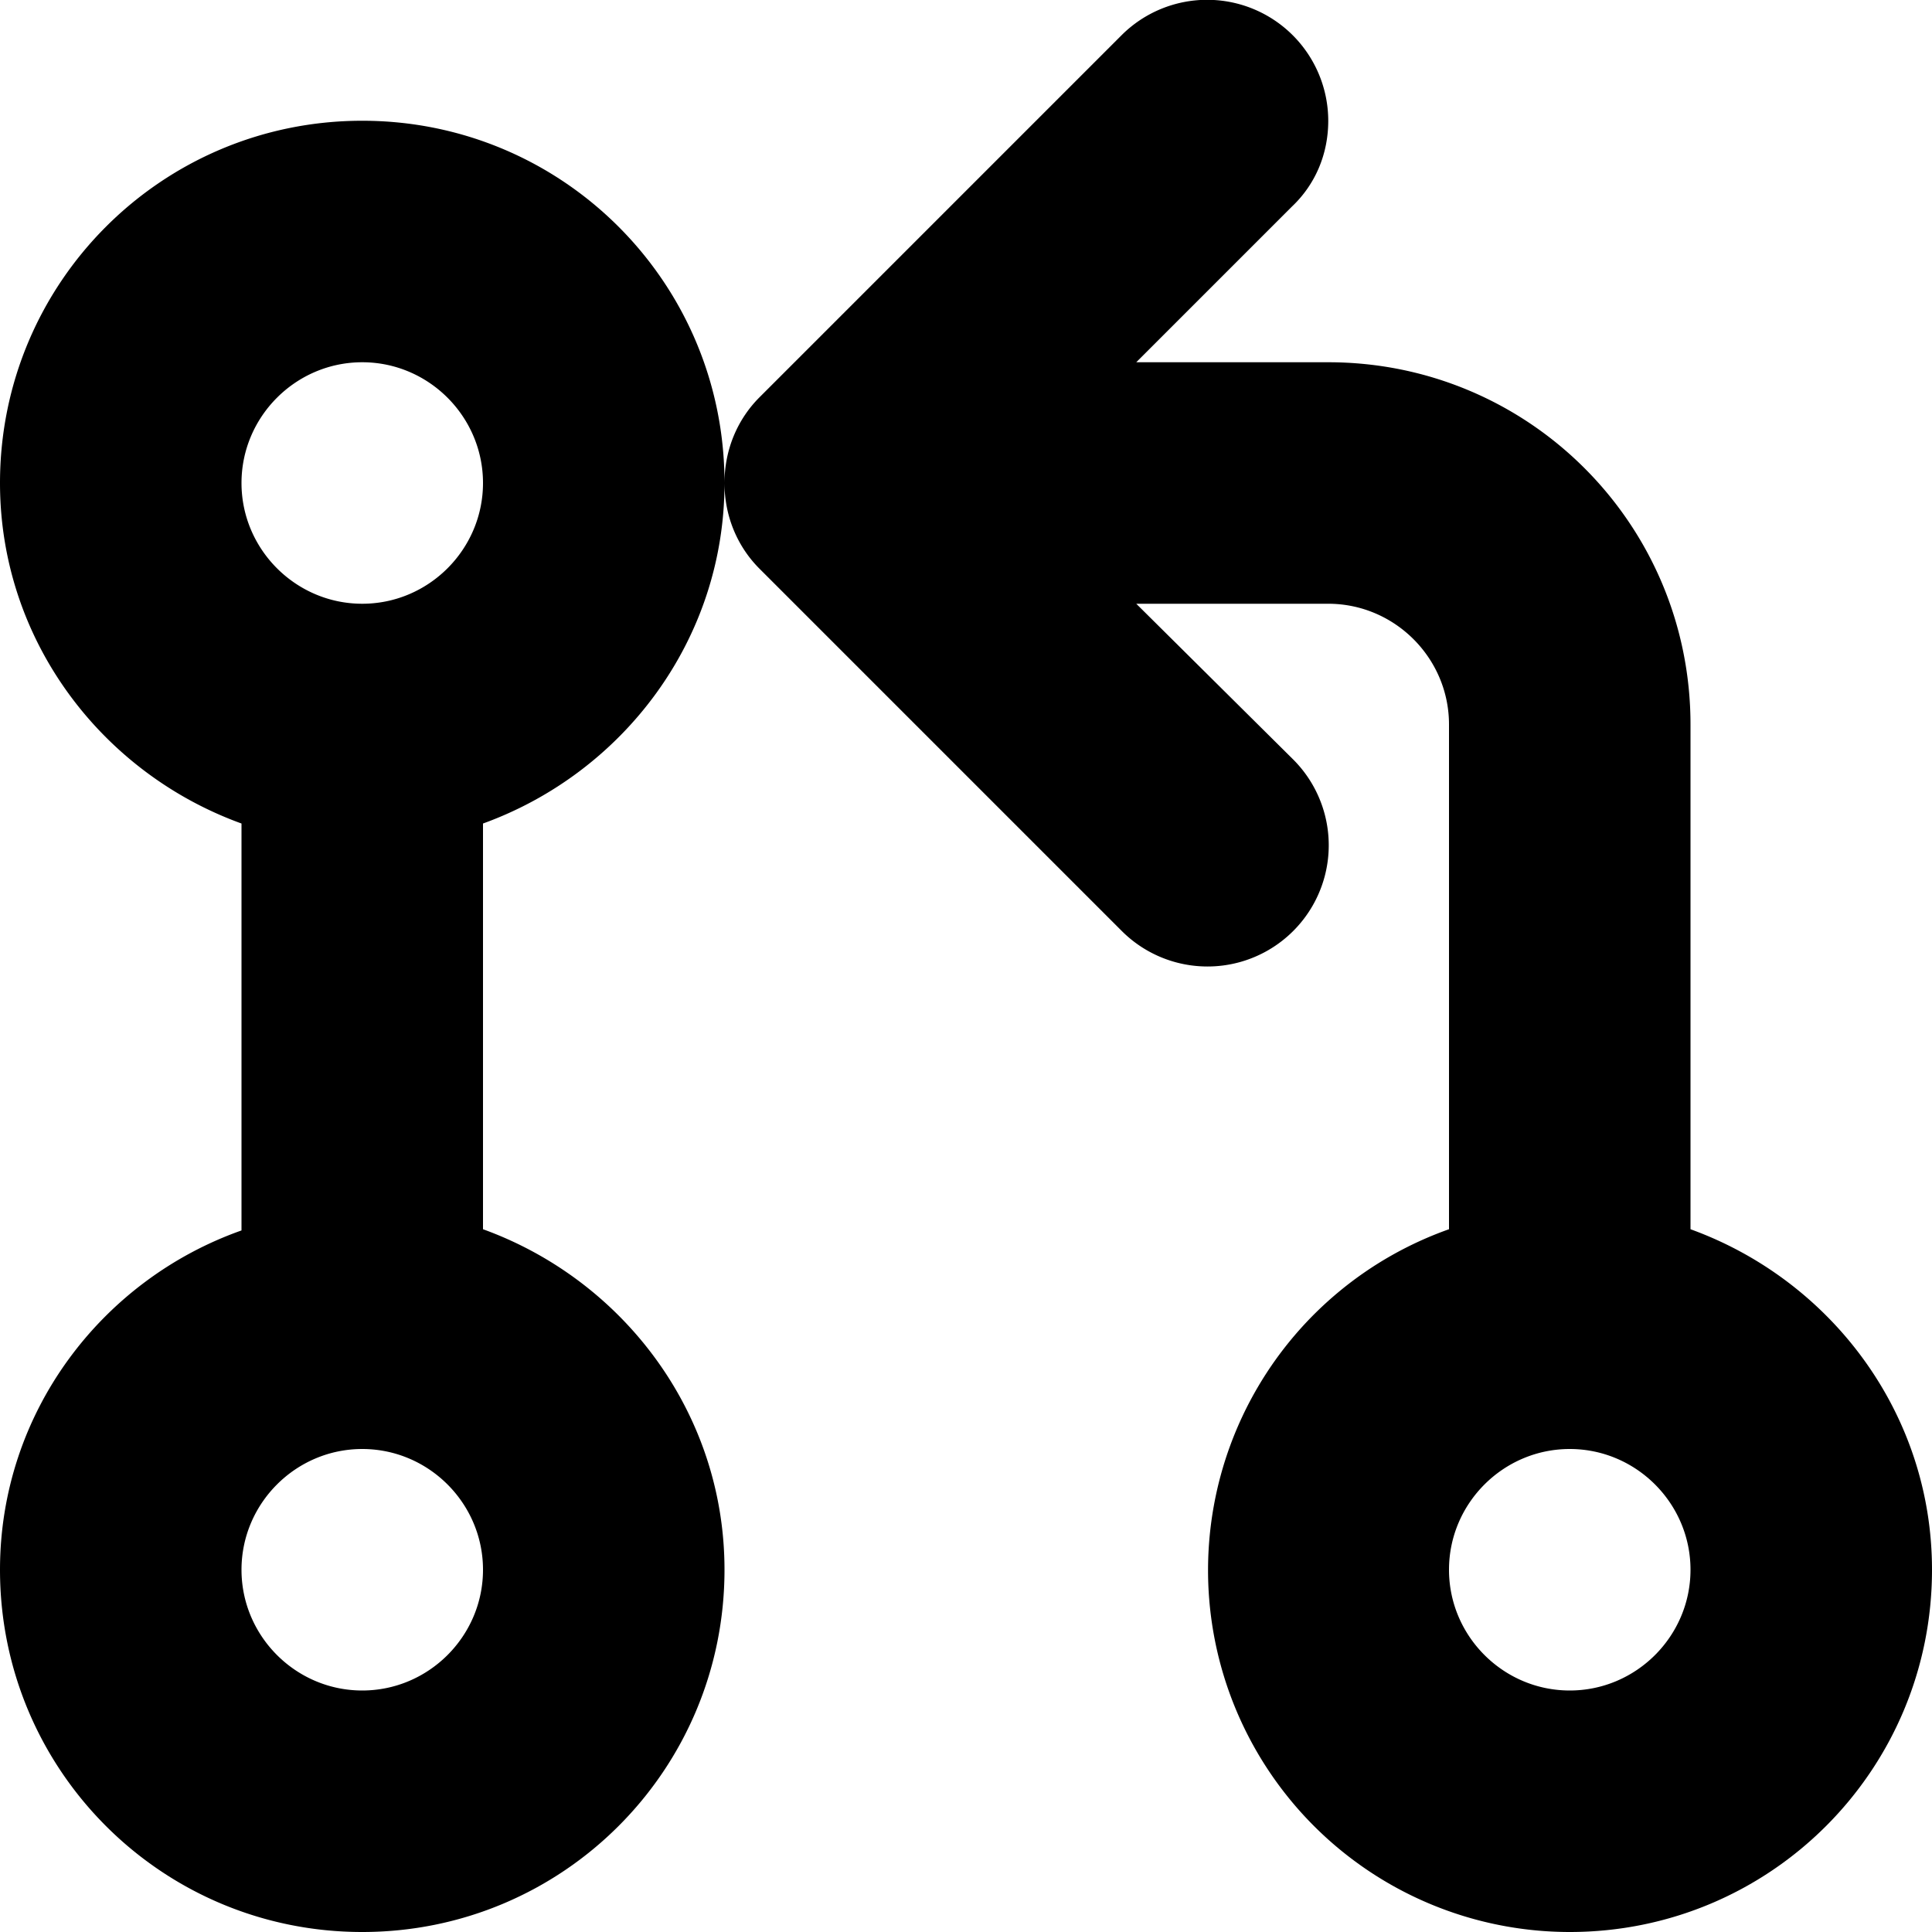 <svg xmlns="http://www.w3.org/2000/svg" viewBox="0 0 16 16"><path fill-rule="evenodd" clip-rule="evenodd" d="M3 1C1.34 1 0 2.34 0 4c0 1.3.84 2.4 2 2.82v3.37C.84 10.6 0 11.7 0 13c0 1.66 1.34 3 3 3s3-1.34 3-3c0-1.3-.84-2.4-2-2.82V6.82C5.16 6.4 6 5.3 6 4c0-1.66-1.34-3-3-3zm0 13c-.55 0-1-.45-1-1s.45-1 1-1 1 .45 1 1-.45 1-1 1zm0-9c-.55 0-1-.45-1-1s.45-1 1-1 1 .45 1 1-.45 1-1 1zm11 5.18V6c0-1.66-1.34-3-3-3H9.41l1.29-1.29c.19-.18.3-.43.3-.71A1.003 1.003 0 009.29.29l-3 3C6.11 3.47 6 3.72 6 4c0 .28.11.53.29.71l3 3a1.003 1.003 0 001.42-1.42L9.41 5H11c.55 0 1 .45 1 1v4.18A2.996 2.996 0 0013 16c1.66 0 3-1.34 3-3 0-1.3-.84-2.4-2-2.82zM13 14c-.55 0-1-.45-1-1s.45-1 1-1 1 .45 1 1-.45 1-1 1z"/></svg>